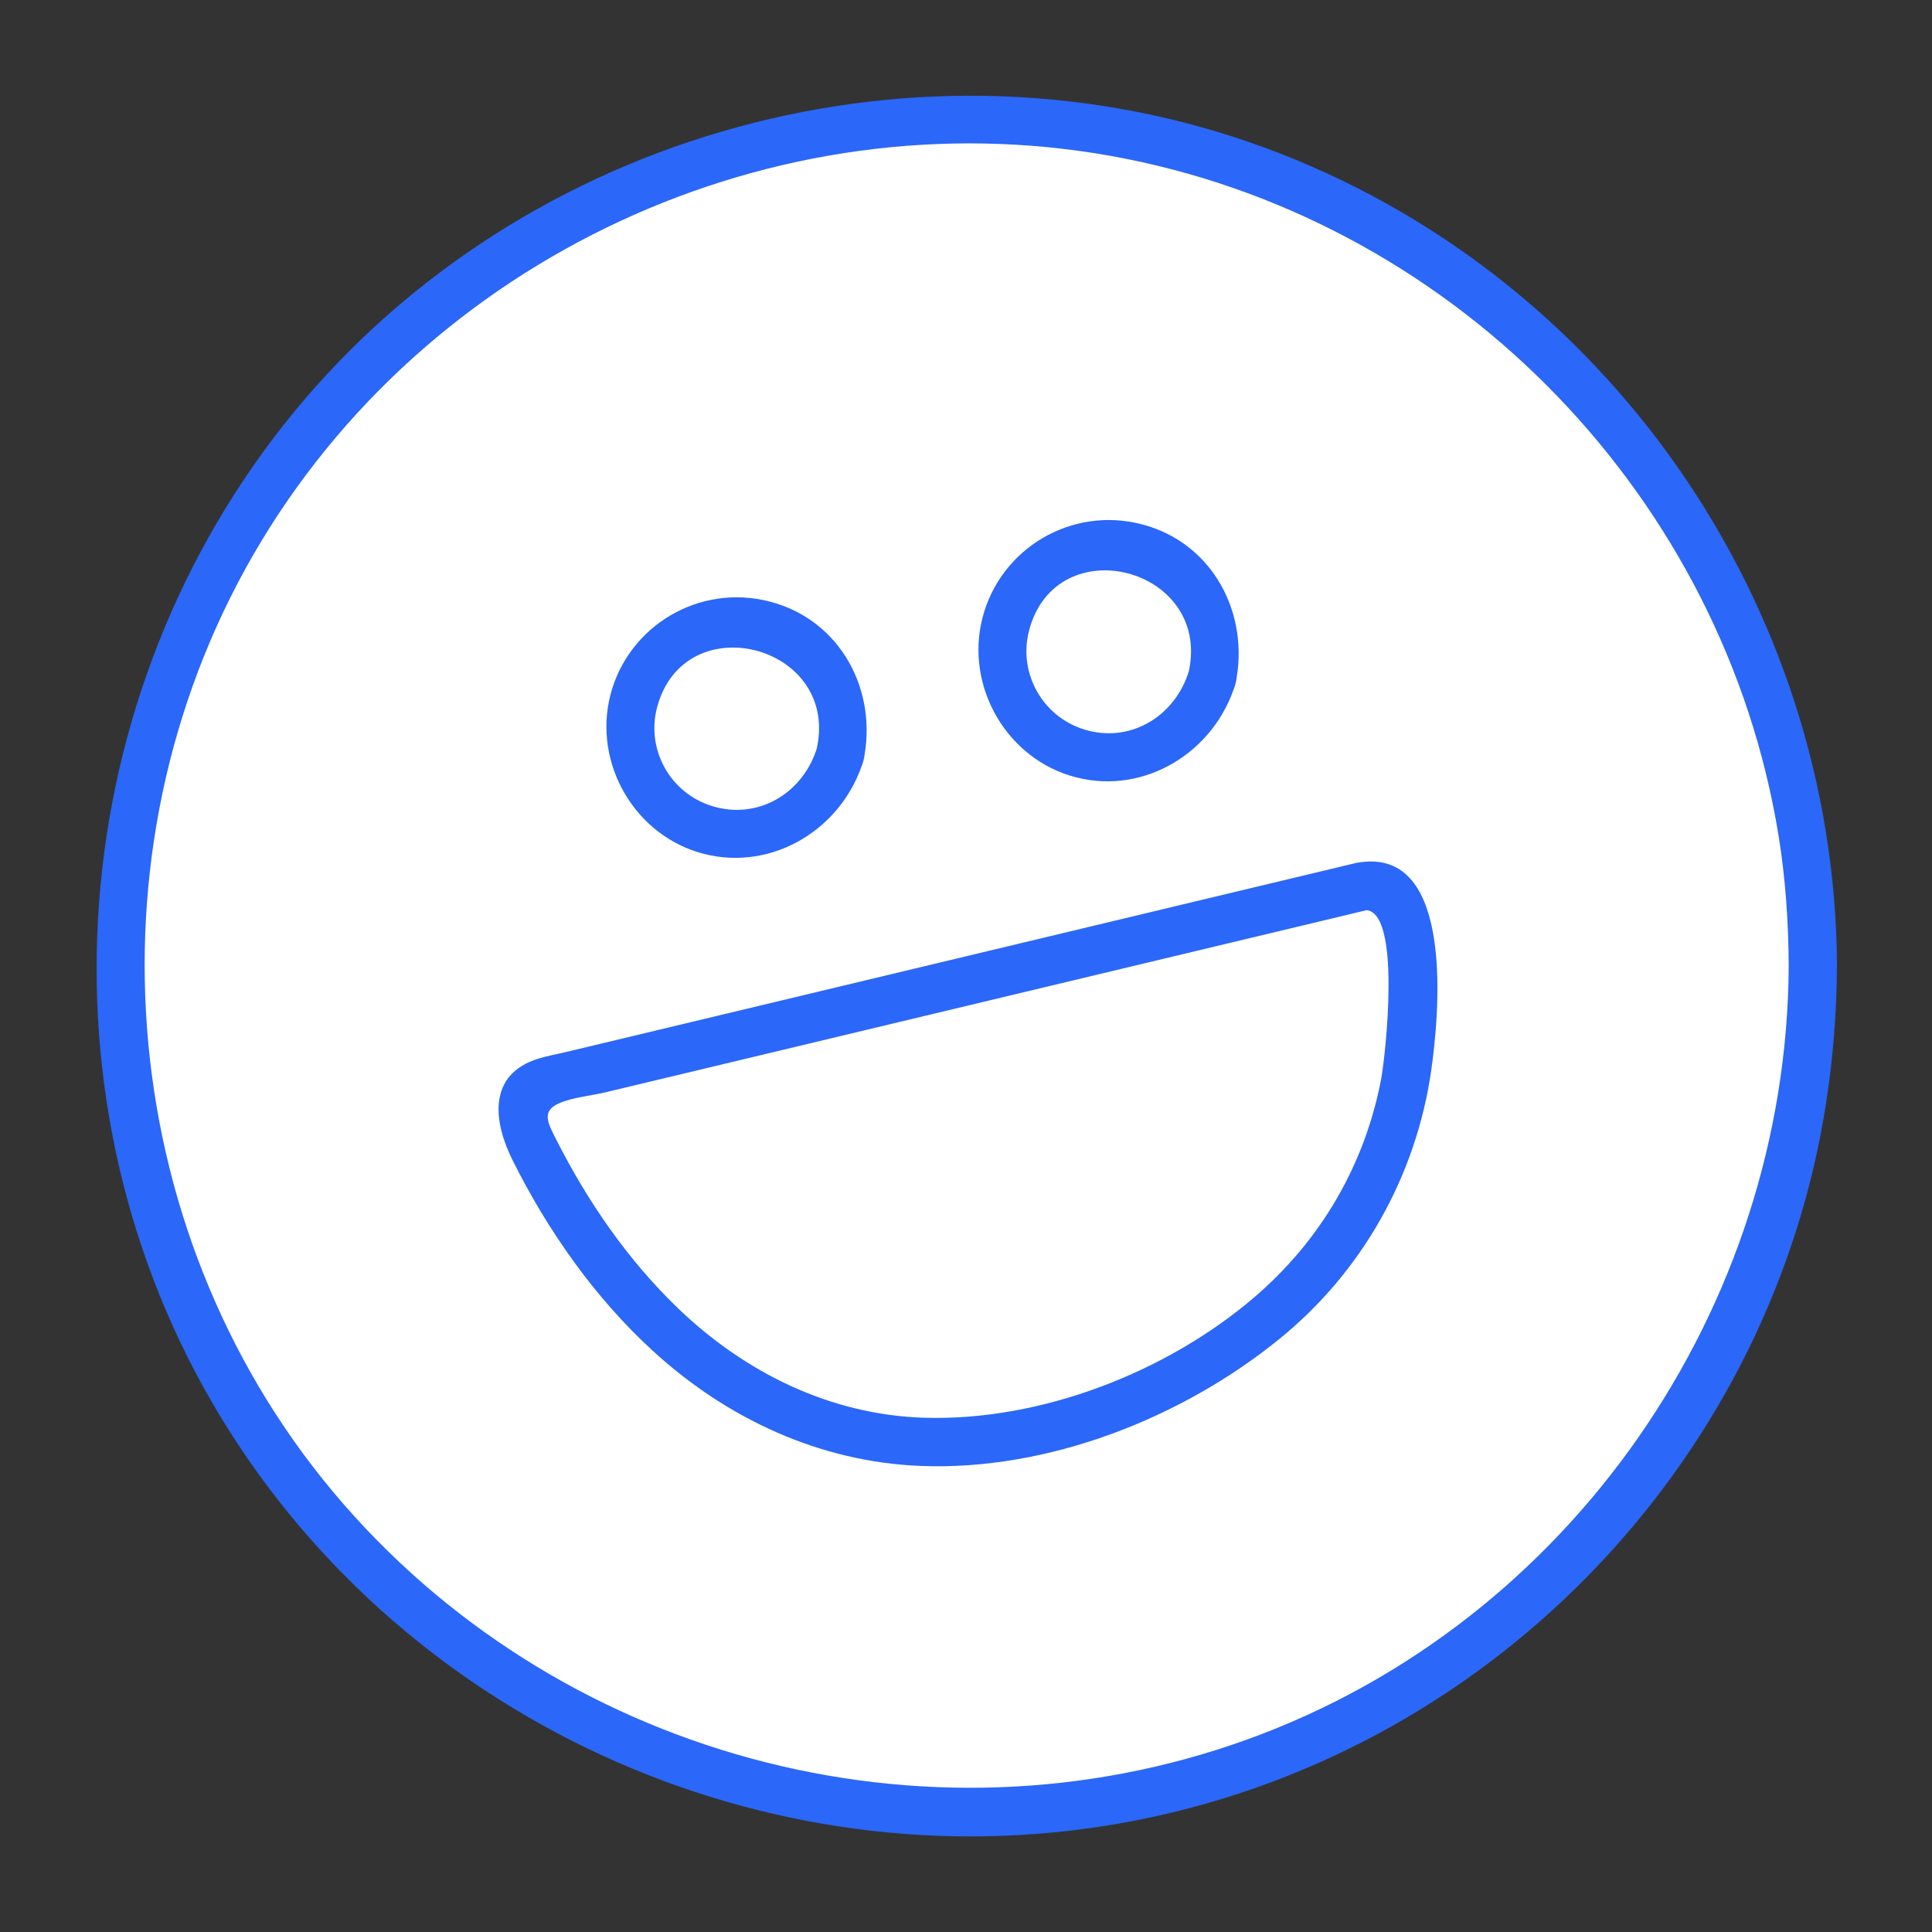 <?xml version="1.0" encoding="UTF-8"?><svg id="Layer_1" xmlns="http://www.w3.org/2000/svg" viewBox="0 0 300 300"><rect x="0" y="0" width="300" height="300" fill="#333333" stroke="none"/><defs><style>.cls-1{fill:#fff;}.cls-2{fill:#2b67f8;}</style></defs><circle class="cls-1" cx="150" cy="150" r="131.5"/><path class="cls-2" d="m277.75,150c-.28,53.08-33.88,101.96-84.04,120.09-50.32,18.19-107.66,2.58-141.96-38.4-34.49-41.22-38.91-101.72-11.17-147.66C68.11,38.44,122.73,14.2,175.01,24.69c51.81,10.39,92.65,52.85,101.15,104.98,1.1,6.72,1.55,13.52,1.59,20.33.03,4.82,7.53,4.83,7.5,0-.29-56.36-35.92-107.63-88.92-127.09-53.14-19.52-114.84-2.63-150.71,41.11C9.7,107.81,4.76,171.16,34.11,219.77c29.34,48.59,87.28,73.94,142.89,62.78s98.21-56.52,106.6-111.56c1.06-6.95,1.61-13.95,1.64-20.98.03-4.83-7.47-4.83-7.5,0Z"/><path class="cls-2" d="m126.86,116.13c-2.04,6.69-8.57,10.97-15.56,9.24s-11.04-8.77-9.28-15.49c4.19-15.97,28.27-9.81,24.83,6.25-1.01,4.7,6.21,6.71,7.22,1.99,2.31-10.78-3.49-21.83-14.51-24.7s-22.01,3.79-24.77,14.47c-2.75,10.65,3.81,21.96,14.51,24.7s21.54-3.89,24.77-14.47c1.41-4.62-5.82-6.59-7.22-1.99Z"/><path class="cls-2" d="m184.61,104.2c-2.03,6.69-8.55,11.02-15.55,9.27s-11.03-8.82-9.27-15.55c4.19-16.03,28.25-9.82,24.82,6.28-1,4.71,6.22,6.72,7.23,1.99,2.3-10.79-3.47-21.89-14.51-24.77s-22.02,3.82-24.77,14.51,3.8,22.01,14.51,24.77,21.56-3.93,24.77-14.51c1.41-4.63-5.83-6.61-7.23-1.99Z"/><path class="cls-2" d="m210.74,133.96c-40.93,9.79-81.85,19.59-122.78,29.38-1.45.35-2.97.61-4.39,1.05-7.91,2.48-6.95,9.81-3.99,15.74,5.47,10.96,12.72,21.32,21.78,29.62,11.5,10.54,25.9,17.26,41.61,17.88,19.73.78,40.52-7.39,55.71-19.73,12.85-10.43,21.21-25.33,23.56-41.68,1.22-8.51,3.64-33.82-10.48-32.39-4.76.48-4.81,7.99,0,7.5,6.06-.61,3.32,23.02,2.7,26.24-2.53,13.31-9.39,25.05-19.68,33.86-13.66,11.69-33.15,19.24-51.19,18.72-14.62-.43-27.94-7.01-38.36-17.05-7.8-7.52-14.01-16.56-18.89-26.21-1.23-2.44-2.31-4.31.38-5.53,2.15-.97,5.03-1.2,7.31-1.75,21.76-5.21,43.51-10.41,65.27-15.62,17.82-4.26,35.64-8.53,53.46-12.79,4.69-1.12,2.71-8.36-1.99-7.23Z"/></svg>